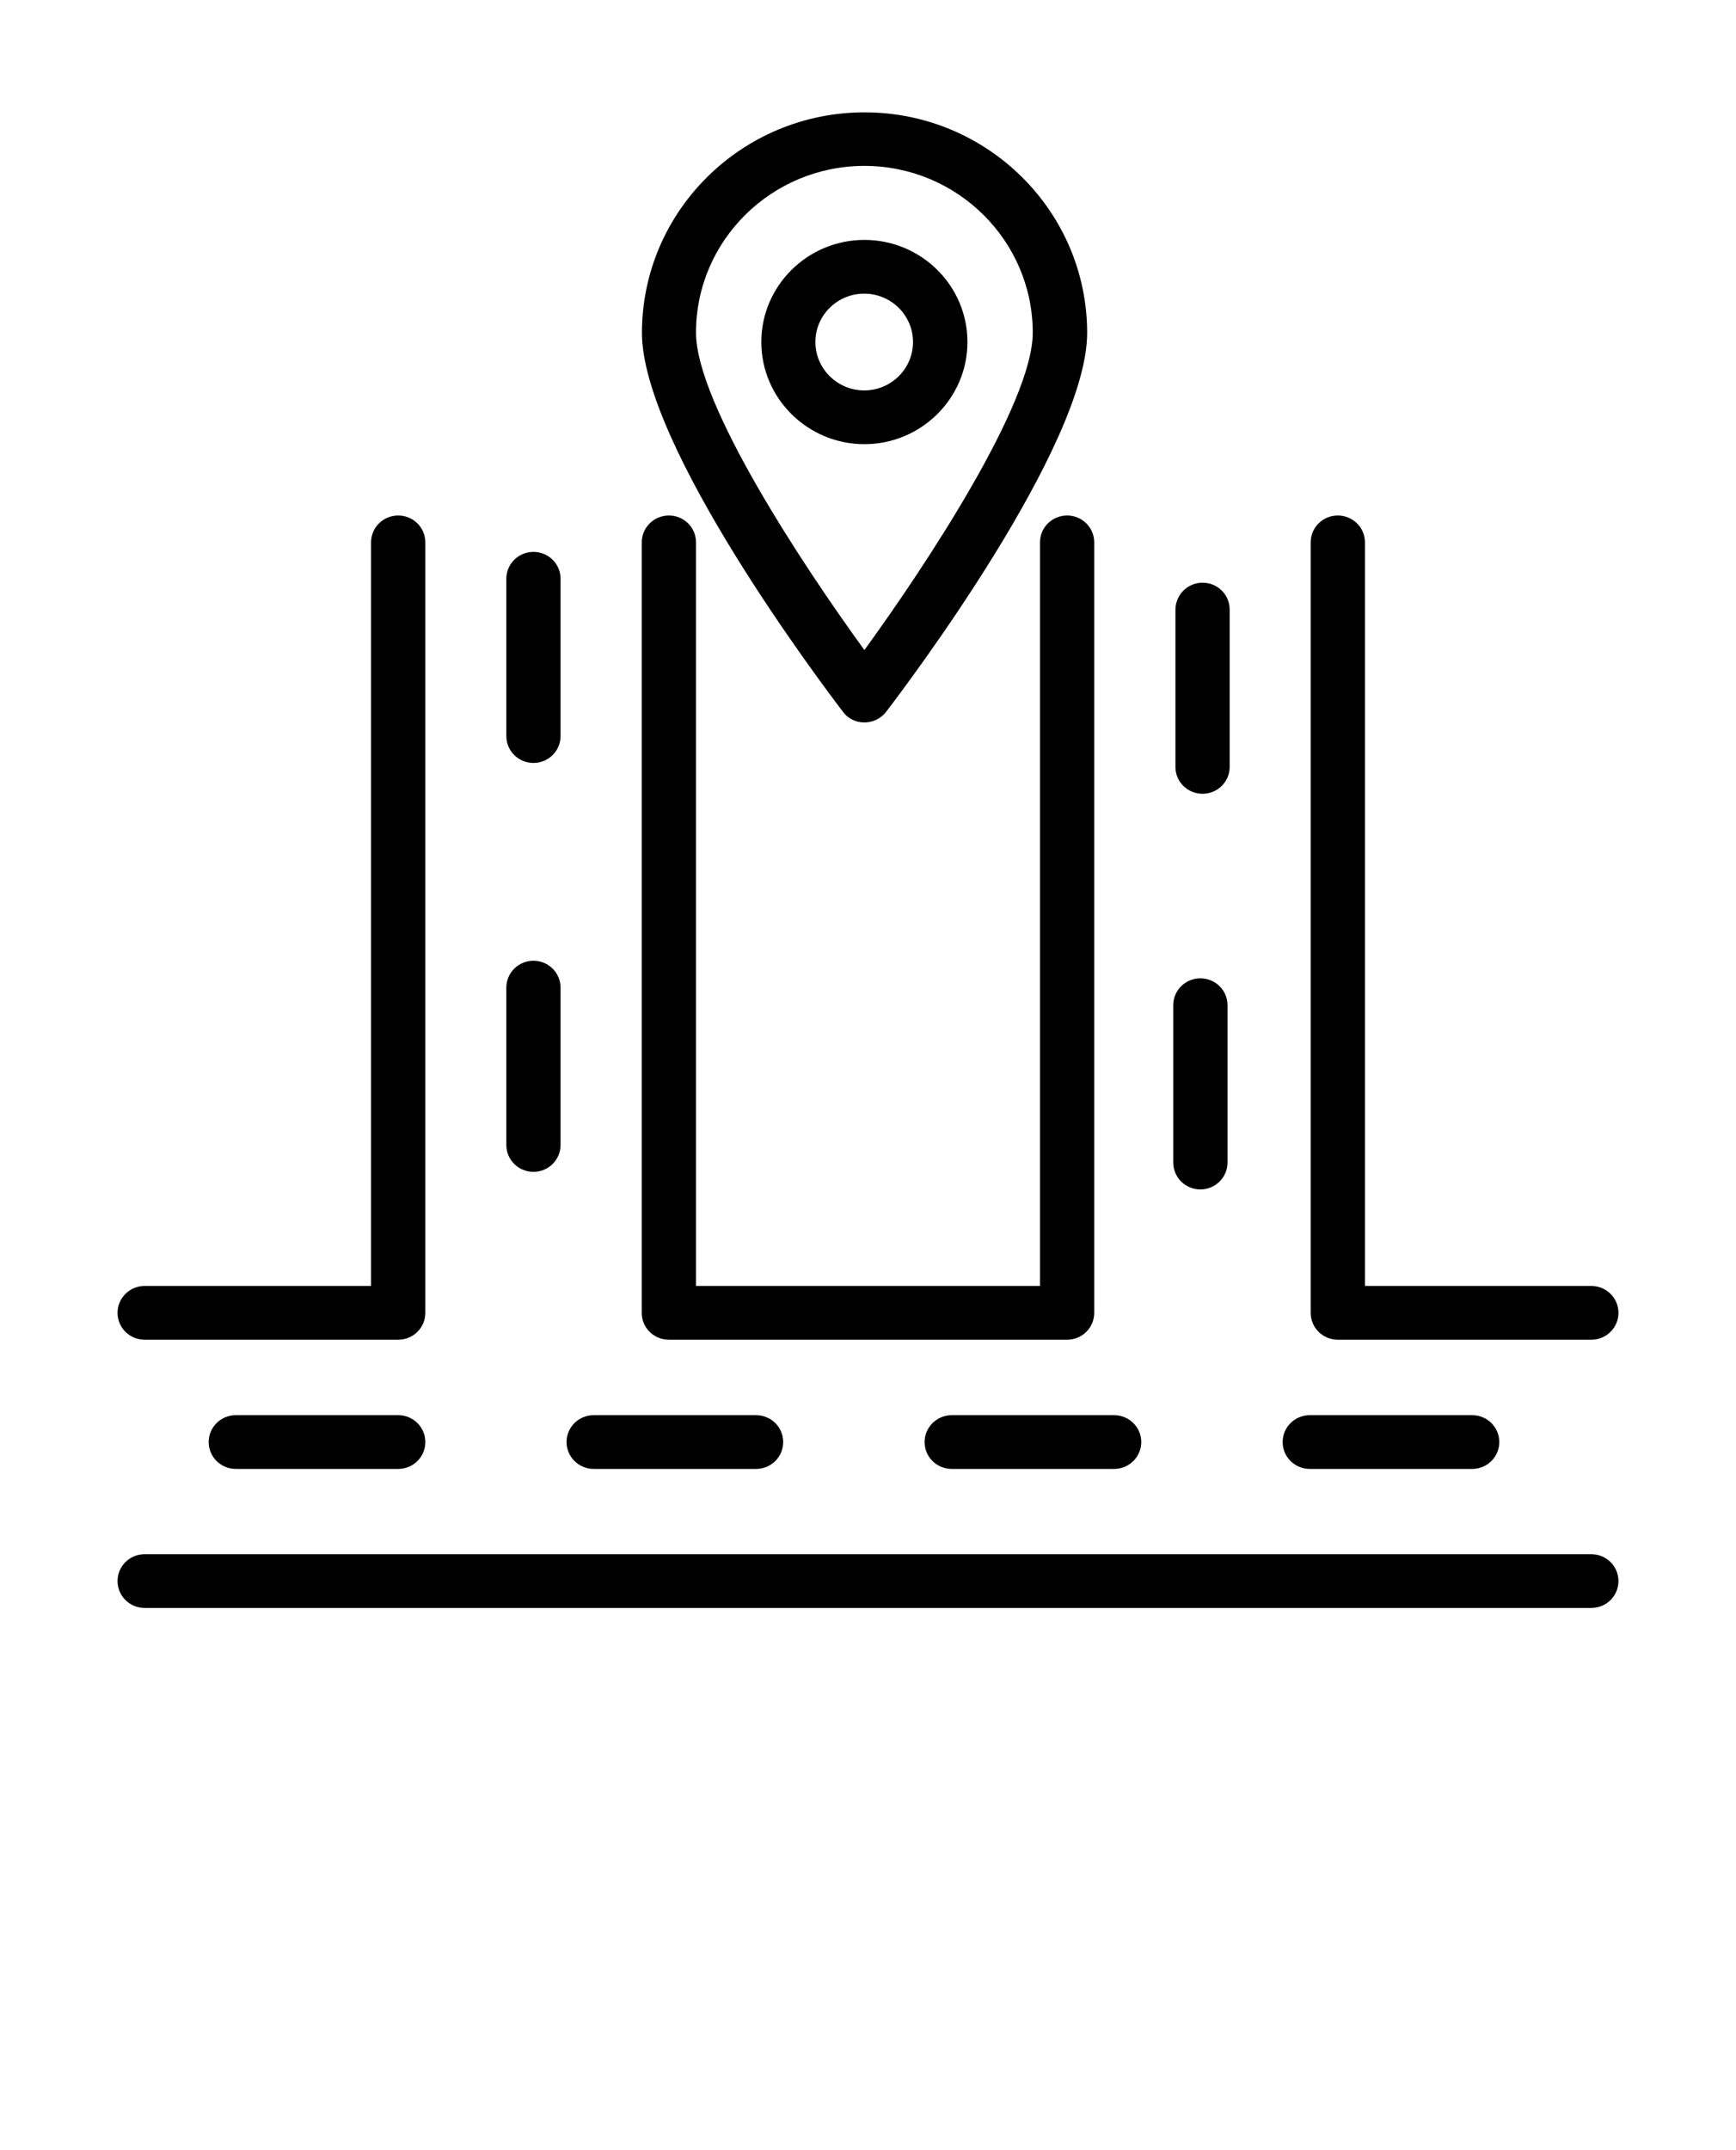 <svg width="42" height="52" viewBox="0 0 42 52" fill="none" xmlns="http://www.w3.org/2000/svg">
<path d="M38.5 37.587H22.312H19.688H3.5C3.137 37.587 2.844 37.877 2.844 38.237C2.844 38.597 3.137 38.887 3.5 38.887H19.688H22.312H38.5C38.863 38.887 39.156 38.597 39.156 38.237C39.156 37.877 38.863 37.587 38.5 37.587Z" fill="black"/>
<path d="M32.366 32.4H38.5C38.863 32.4 39.156 32.11 39.156 31.75C39.156 31.39 38.863 31.1 38.5 31.1H33.023V13.117C33.023 12.757 32.729 12.467 32.366 12.467C32.003 12.467 31.71 12.757 31.71 13.117V31.75C31.71 32.11 32.003 32.4 32.366 32.4Z" fill="black"/>
<path d="M3.5 32.4H9.634C9.997 32.4 10.29 32.11 10.29 31.75V13.117C10.29 12.757 9.997 12.467 9.634 12.467C9.271 12.467 8.977 12.757 8.977 13.117V31.1H3.5C3.137 31.1 2.844 31.39 2.844 31.75C2.844 32.11 3.137 32.4 3.5 32.4Z" fill="black"/>
<path d="M16.179 32.4H19.688H22.312H25.817C26.18 32.4 26.473 32.11 26.473 31.75V13.117C26.473 12.757 26.18 12.467 25.817 12.467C25.454 12.467 25.161 12.757 25.161 13.117V31.1H22.312H19.688H16.839V13.117C16.839 12.757 16.546 12.467 16.183 12.467C15.82 12.467 15.527 12.757 15.527 13.117V31.75C15.523 32.11 15.82 32.4 16.179 32.4Z" fill="black"/>
<path d="M20.913 17.472C21.118 17.472 21.311 17.377 21.438 17.216C21.936 16.566 26.302 10.781 26.302 8.051C26.302 5.109 23.887 2.717 20.917 2.717C17.946 2.717 15.531 5.109 15.531 8.051C15.531 10.777 19.898 16.566 20.396 17.216C20.51 17.377 20.707 17.472 20.913 17.472ZM20.913 4.012C23.161 4.012 24.986 5.824 24.986 8.047C24.986 9.763 22.396 13.68 20.913 15.721C19.425 13.676 16.839 9.763 16.839 8.047C16.835 5.824 18.664 4.012 20.913 4.012Z" fill="black"/>
<path d="M23.406 8.272C23.406 6.907 22.286 5.802 20.913 5.802C19.539 5.802 18.419 6.911 18.419 8.272C18.419 9.632 19.539 10.742 20.913 10.742C22.286 10.742 23.406 9.632 23.406 8.272ZM19.727 8.272C19.727 7.626 20.256 7.102 20.908 7.102C21.56 7.102 22.089 7.626 22.089 8.272C22.089 8.917 21.56 9.442 20.908 9.442C20.261 9.442 19.727 8.917 19.727 8.272Z" fill="black"/>
<path d="M9.634 34.225H5.705C5.342 34.225 5.049 34.515 5.049 34.875C5.049 35.234 5.342 35.525 5.705 35.525H9.634C9.997 35.525 10.29 35.234 10.29 34.875C10.29 34.515 9.997 34.225 9.634 34.225Z" fill="black"/>
<path d="M14.363 35.525H18.292C18.655 35.525 18.948 35.234 18.948 34.875C18.948 34.515 18.655 34.225 18.292 34.225H14.363C14 34.225 13.707 34.515 13.707 34.875C13.707 35.234 14.004 35.525 14.363 35.525Z" fill="black"/>
<path d="M22.369 34.875C22.369 35.234 22.663 35.525 23.026 35.525H26.954C27.317 35.525 27.611 35.234 27.611 34.875C27.611 34.515 27.317 34.225 26.954 34.225H23.026C22.663 34.225 22.369 34.519 22.369 34.875Z" fill="black"/>
<path d="M31.688 35.525H35.617C35.98 35.525 36.273 35.234 36.273 34.875C36.273 34.515 35.98 34.225 35.617 34.225H31.688C31.325 34.225 31.032 34.515 31.032 34.875C31.032 35.234 31.325 35.525 31.688 35.525Z" fill="black"/>
<path d="M29.094 19.197C29.457 19.197 29.75 18.906 29.75 18.547V14.742C29.75 14.382 29.457 14.092 29.094 14.092C28.731 14.092 28.438 14.386 28.438 14.746V18.551C28.438 18.906 28.731 19.197 29.094 19.197Z" fill="black"/>
<path d="M29.041 28.765C29.404 28.765 29.698 28.474 29.698 28.115V24.31C29.698 23.951 29.404 23.66 29.041 23.66C28.678 23.66 28.385 23.951 28.385 24.31V28.115C28.385 28.474 28.678 28.765 29.041 28.765Z" fill="black"/>
<path d="M12.906 18.451C13.269 18.451 13.562 18.161 13.562 17.801V13.997C13.562 13.637 13.269 13.347 12.906 13.347C12.543 13.347 12.25 13.637 12.25 13.997V17.801C12.25 18.161 12.543 18.451 12.906 18.451Z" fill="black"/>
<path d="M12.906 28.34C13.269 28.34 13.562 28.05 13.562 27.69V23.885C13.562 23.526 13.269 23.235 12.906 23.235C12.543 23.235 12.25 23.526 12.25 23.885V27.69C12.25 28.05 12.543 28.34 12.906 28.34Z" fill="black"/>
</svg>
